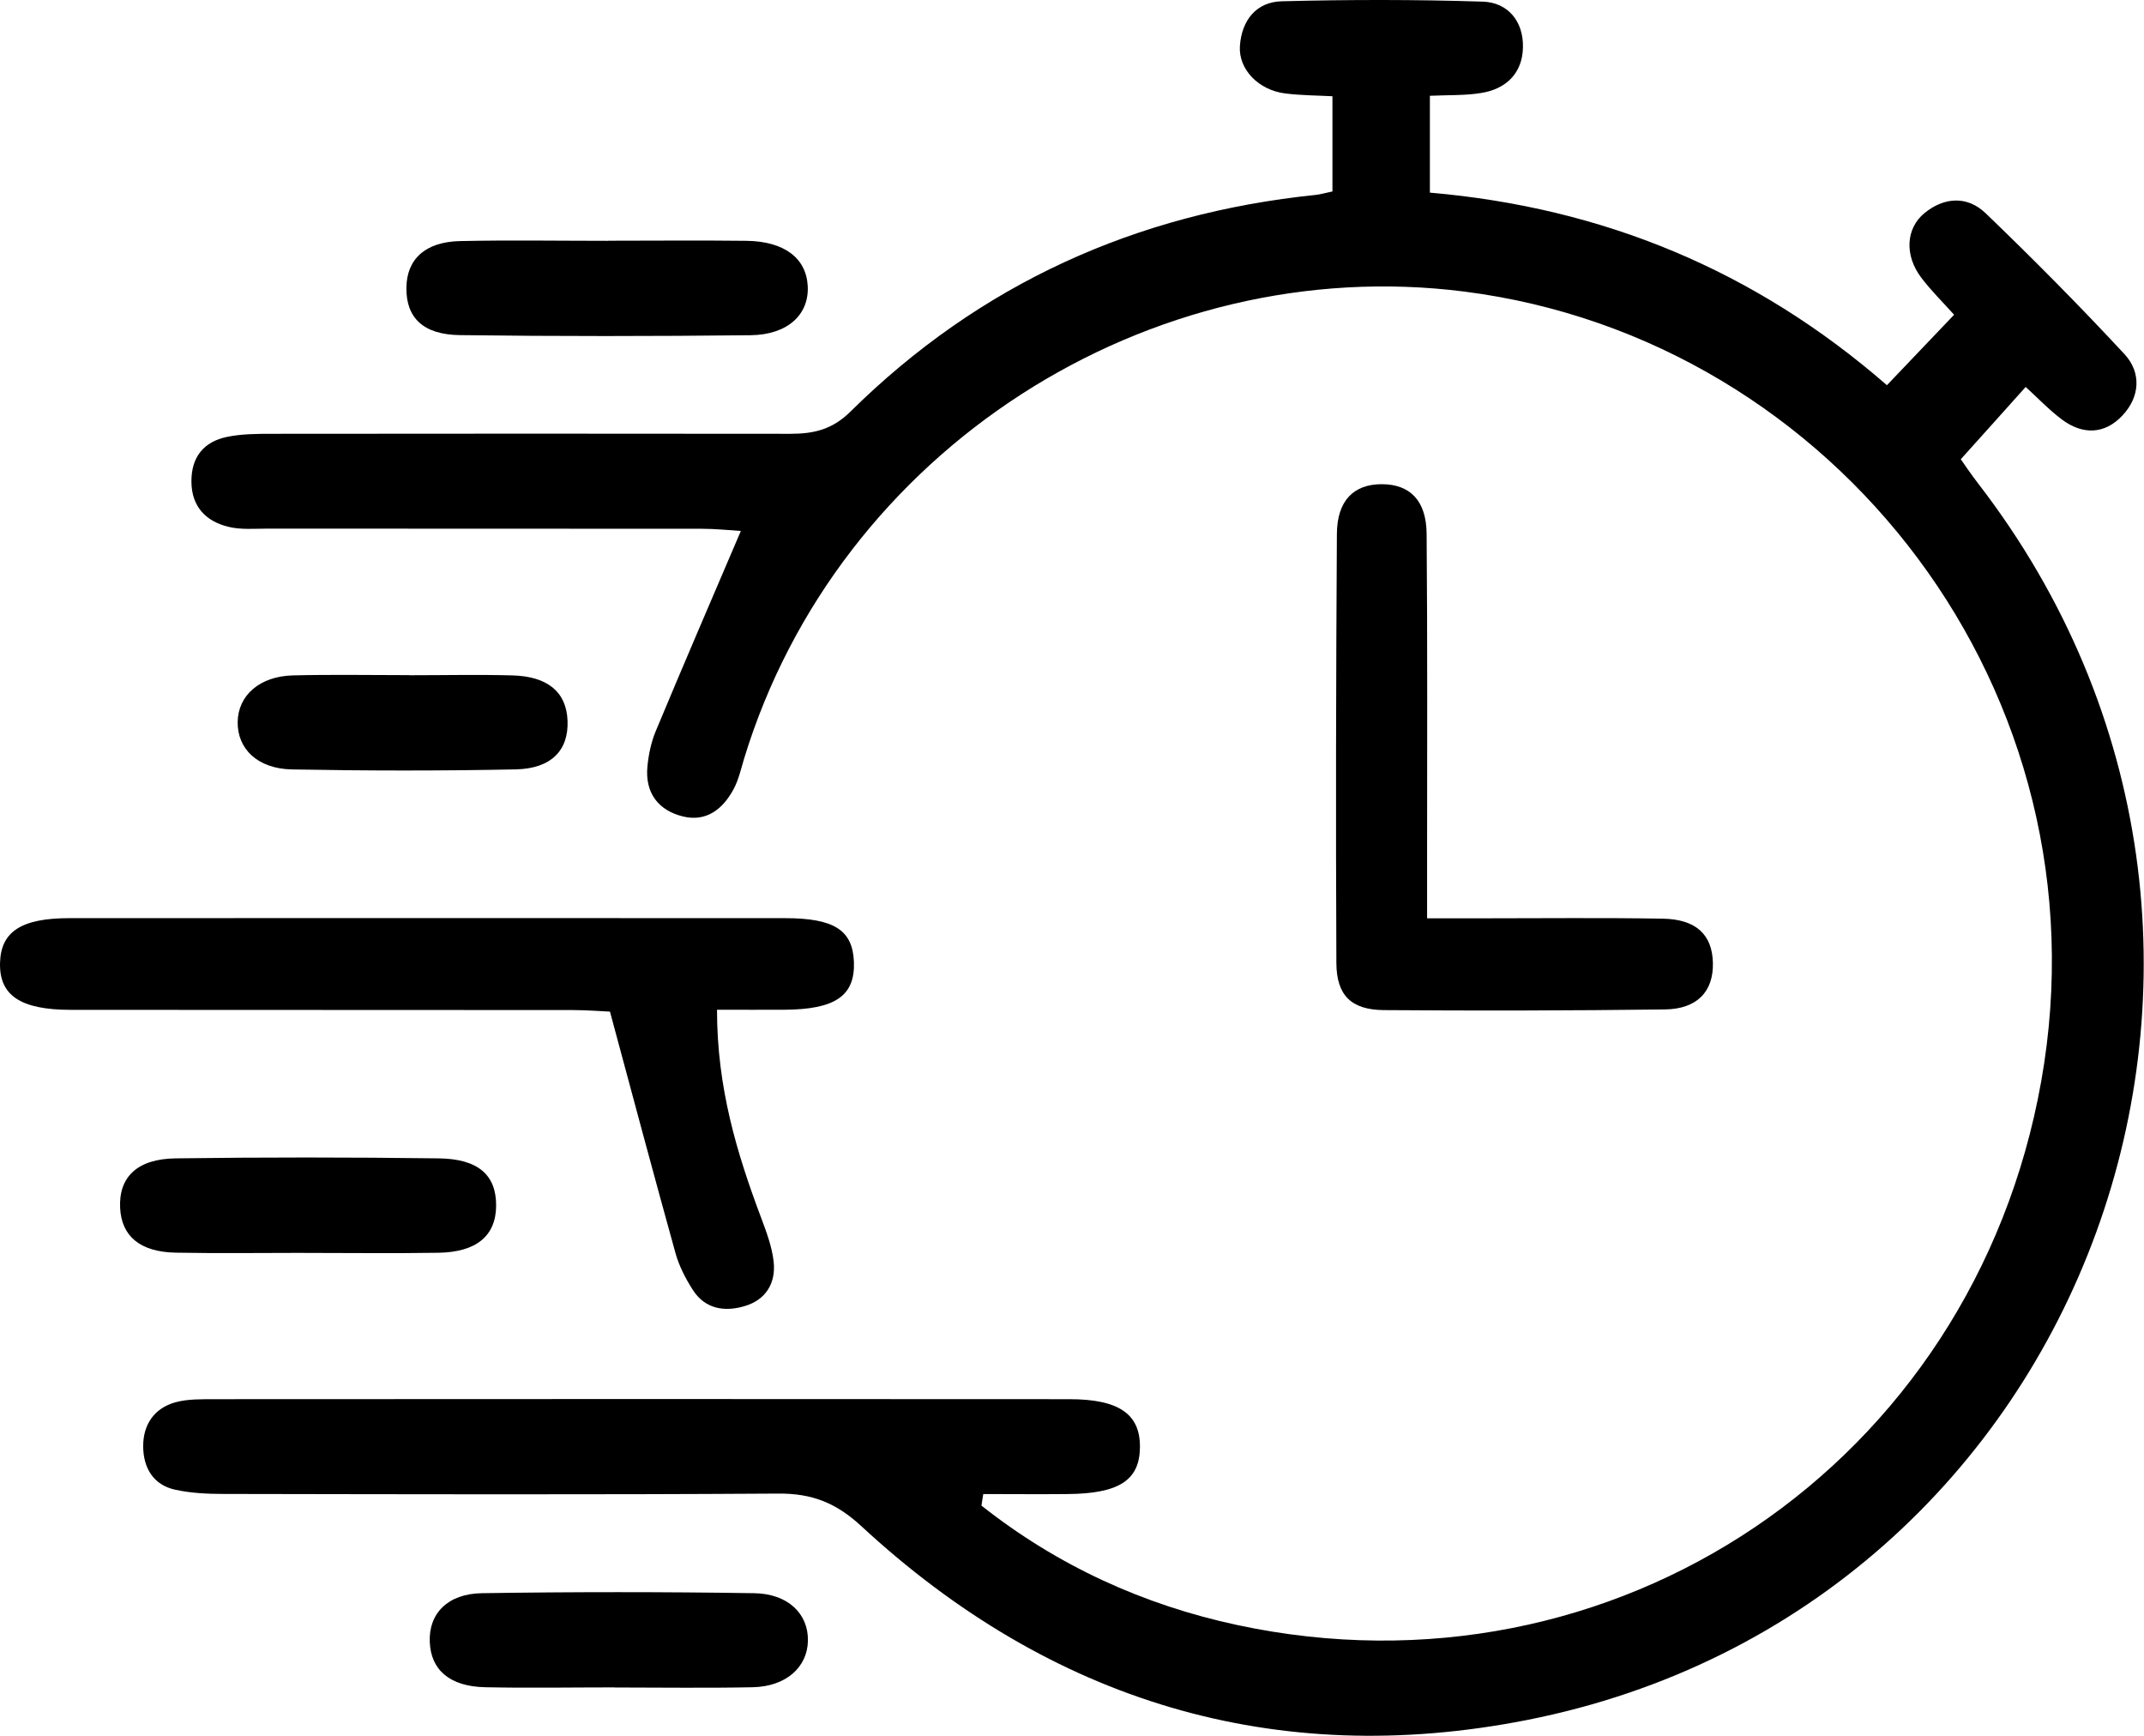 <svg width="42" height="34" viewBox="0 0 42 34" fill="none" xmlns="http://www.w3.org/2000/svg">
<path d="M19.232 29.495C20.717 30.667 22.398 31.436 24.239 31.83C31.615 33.41 38.652 28.688 39.987 21.177C41.339 13.57 35.959 6.641 28.693 5.712C22.524 4.924 16.422 8.8 14.574 14.868C14.515 15.065 14.469 15.272 14.374 15.451C14.164 15.847 13.836 16.106 13.375 15.991C12.895 15.872 12.632 15.529 12.683 15.01C12.706 14.778 12.755 14.54 12.844 14.325C13.384 13.029 13.94 11.74 14.513 10.4C14.296 10.387 14.022 10.357 13.747 10.357C10.914 10.354 8.081 10.357 5.247 10.354C4.984 10.354 4.712 10.38 4.463 10.316C4.032 10.207 3.753 9.923 3.75 9.435C3.746 8.949 3.995 8.65 4.449 8.557C4.731 8.499 5.029 8.497 5.318 8.497C8.707 8.494 12.096 8.492 15.482 8.497C15.936 8.497 16.301 8.417 16.657 8.065C19.193 5.559 22.254 4.18 25.772 3.818C25.858 3.809 25.942 3.784 26.102 3.75V1.885C25.794 1.869 25.481 1.869 25.175 1.83C24.654 1.765 24.26 1.358 24.289 0.903C24.323 0.396 24.612 0.037 25.11 0.025C26.421 -0.009 27.736 -0.01 29.047 0.032C29.543 0.048 29.846 0.422 29.834 0.929C29.824 1.433 29.505 1.743 29.017 1.821C28.705 1.873 28.384 1.859 28.011 1.876V3.773C31.399 4.066 34.376 5.293 36.964 7.545C37.412 7.075 37.833 6.634 38.28 6.165C38.063 5.923 37.833 5.697 37.639 5.442C37.307 5.006 37.33 4.476 37.702 4.172C38.089 3.857 38.541 3.834 38.897 4.176C39.828 5.071 40.739 5.99 41.618 6.937C41.951 7.297 41.923 7.772 41.577 8.139C41.229 8.511 40.797 8.52 40.392 8.217C40.136 8.025 39.914 7.79 39.682 7.579C39.267 8.041 38.866 8.492 38.411 8.995C38.459 9.063 38.601 9.276 38.757 9.478C45.678 18.457 40.938 31.523 29.902 33.692C24.984 34.658 20.587 33.33 16.872 29.892C16.376 29.433 15.901 29.25 15.249 29.255C11.627 29.278 8.006 29.268 4.384 29.262C4.065 29.262 3.741 29.247 3.431 29.179C3.001 29.085 2.806 28.748 2.805 28.328C2.803 27.902 3.024 27.583 3.432 27.468C3.679 27.399 3.951 27.408 4.212 27.406C9.79 27.402 15.37 27.402 20.948 27.406C21.921 27.406 22.34 27.698 22.331 28.353C22.323 28.995 21.918 29.257 20.91 29.264C20.361 29.27 19.811 29.264 19.262 29.264C19.25 29.339 19.237 29.413 19.227 29.488L19.232 29.495Z" fill="black"/>
<path d="M14.046 19.782C14.046 21.31 14.437 22.596 14.915 23.865C15.017 24.138 15.122 24.42 15.155 24.707C15.204 25.137 14.998 25.465 14.58 25.585C14.191 25.699 13.811 25.64 13.571 25.264C13.43 25.044 13.304 24.8 13.234 24.55C12.81 23.023 12.401 21.493 11.949 19.815C11.819 19.81 11.511 19.784 11.2 19.784C7.929 19.78 4.658 19.784 1.389 19.78C0.4 19.78 -0.019 19.496 0.001 18.854C0.018 18.248 0.42 17.984 1.356 17.984C6.027 17.982 10.701 17.982 15.373 17.984C16.344 17.984 16.703 18.218 16.728 18.842C16.752 19.505 16.363 19.773 15.362 19.778C14.959 19.78 14.556 19.778 14.046 19.778V19.782Z" fill="black"/>
<path d="M27.956 17.987C28.436 17.987 28.754 17.987 29.073 17.987C30.238 17.987 31.404 17.974 32.57 17.994C33.227 18.004 33.543 18.309 33.555 18.861C33.567 19.418 33.25 19.763 32.616 19.772C30.78 19.795 28.943 19.799 27.108 19.785C26.47 19.779 26.182 19.497 26.179 18.861C26.166 16.061 26.172 13.259 26.189 10.46C26.193 9.804 26.519 9.484 27.067 9.484C27.618 9.484 27.942 9.802 27.947 10.458C27.965 12.61 27.956 14.761 27.956 16.914C27.956 17.23 27.956 17.547 27.956 17.987Z" fill="black"/>
<path d="M11.905 4.715C12.812 4.715 13.716 4.706 14.622 4.717C15.362 4.726 15.793 5.054 15.823 5.601C15.853 6.158 15.434 6.557 14.705 6.566C12.806 6.587 10.908 6.589 9.009 6.564C8.285 6.555 7.956 6.219 7.961 5.64C7.966 5.077 8.329 4.736 9.016 4.722C9.98 4.701 10.945 4.717 11.909 4.717L11.905 4.715Z" fill="black"/>
<path d="M5.97 24.54C5.126 24.54 4.283 24.552 3.44 24.536C2.742 24.522 2.379 24.212 2.353 23.657C2.325 23.059 2.684 22.699 3.44 22.689C5.156 22.666 6.872 22.667 8.587 22.689C9.372 22.697 9.721 23.017 9.719 23.614C9.716 24.203 9.339 24.526 8.587 24.538C7.714 24.552 6.843 24.541 5.97 24.541V24.54Z" fill="black"/>
<path d="M12.039 33.051C11.194 33.051 10.351 33.066 9.506 33.048C8.813 33.034 8.44 32.711 8.419 32.161C8.396 31.611 8.764 31.216 9.441 31.206C11.217 31.179 12.992 31.179 14.768 31.206C15.438 31.214 15.836 31.611 15.827 32.136C15.818 32.656 15.398 33.034 14.747 33.048C13.845 33.067 12.942 33.053 12.041 33.053L12.039 33.051Z" fill="black"/>
<path d="M8.017 13.226C8.688 13.226 9.361 13.211 10.033 13.229C10.734 13.247 11.097 13.559 11.118 14.116C11.141 14.692 10.804 15.055 10.103 15.07C8.643 15.1 7.182 15.098 5.722 15.071C5.047 15.059 4.649 14.669 4.656 14.142C4.663 13.621 5.086 13.245 5.74 13.229C6.499 13.21 7.258 13.224 8.019 13.224L8.017 13.226Z" fill="black"/>
</svg>
